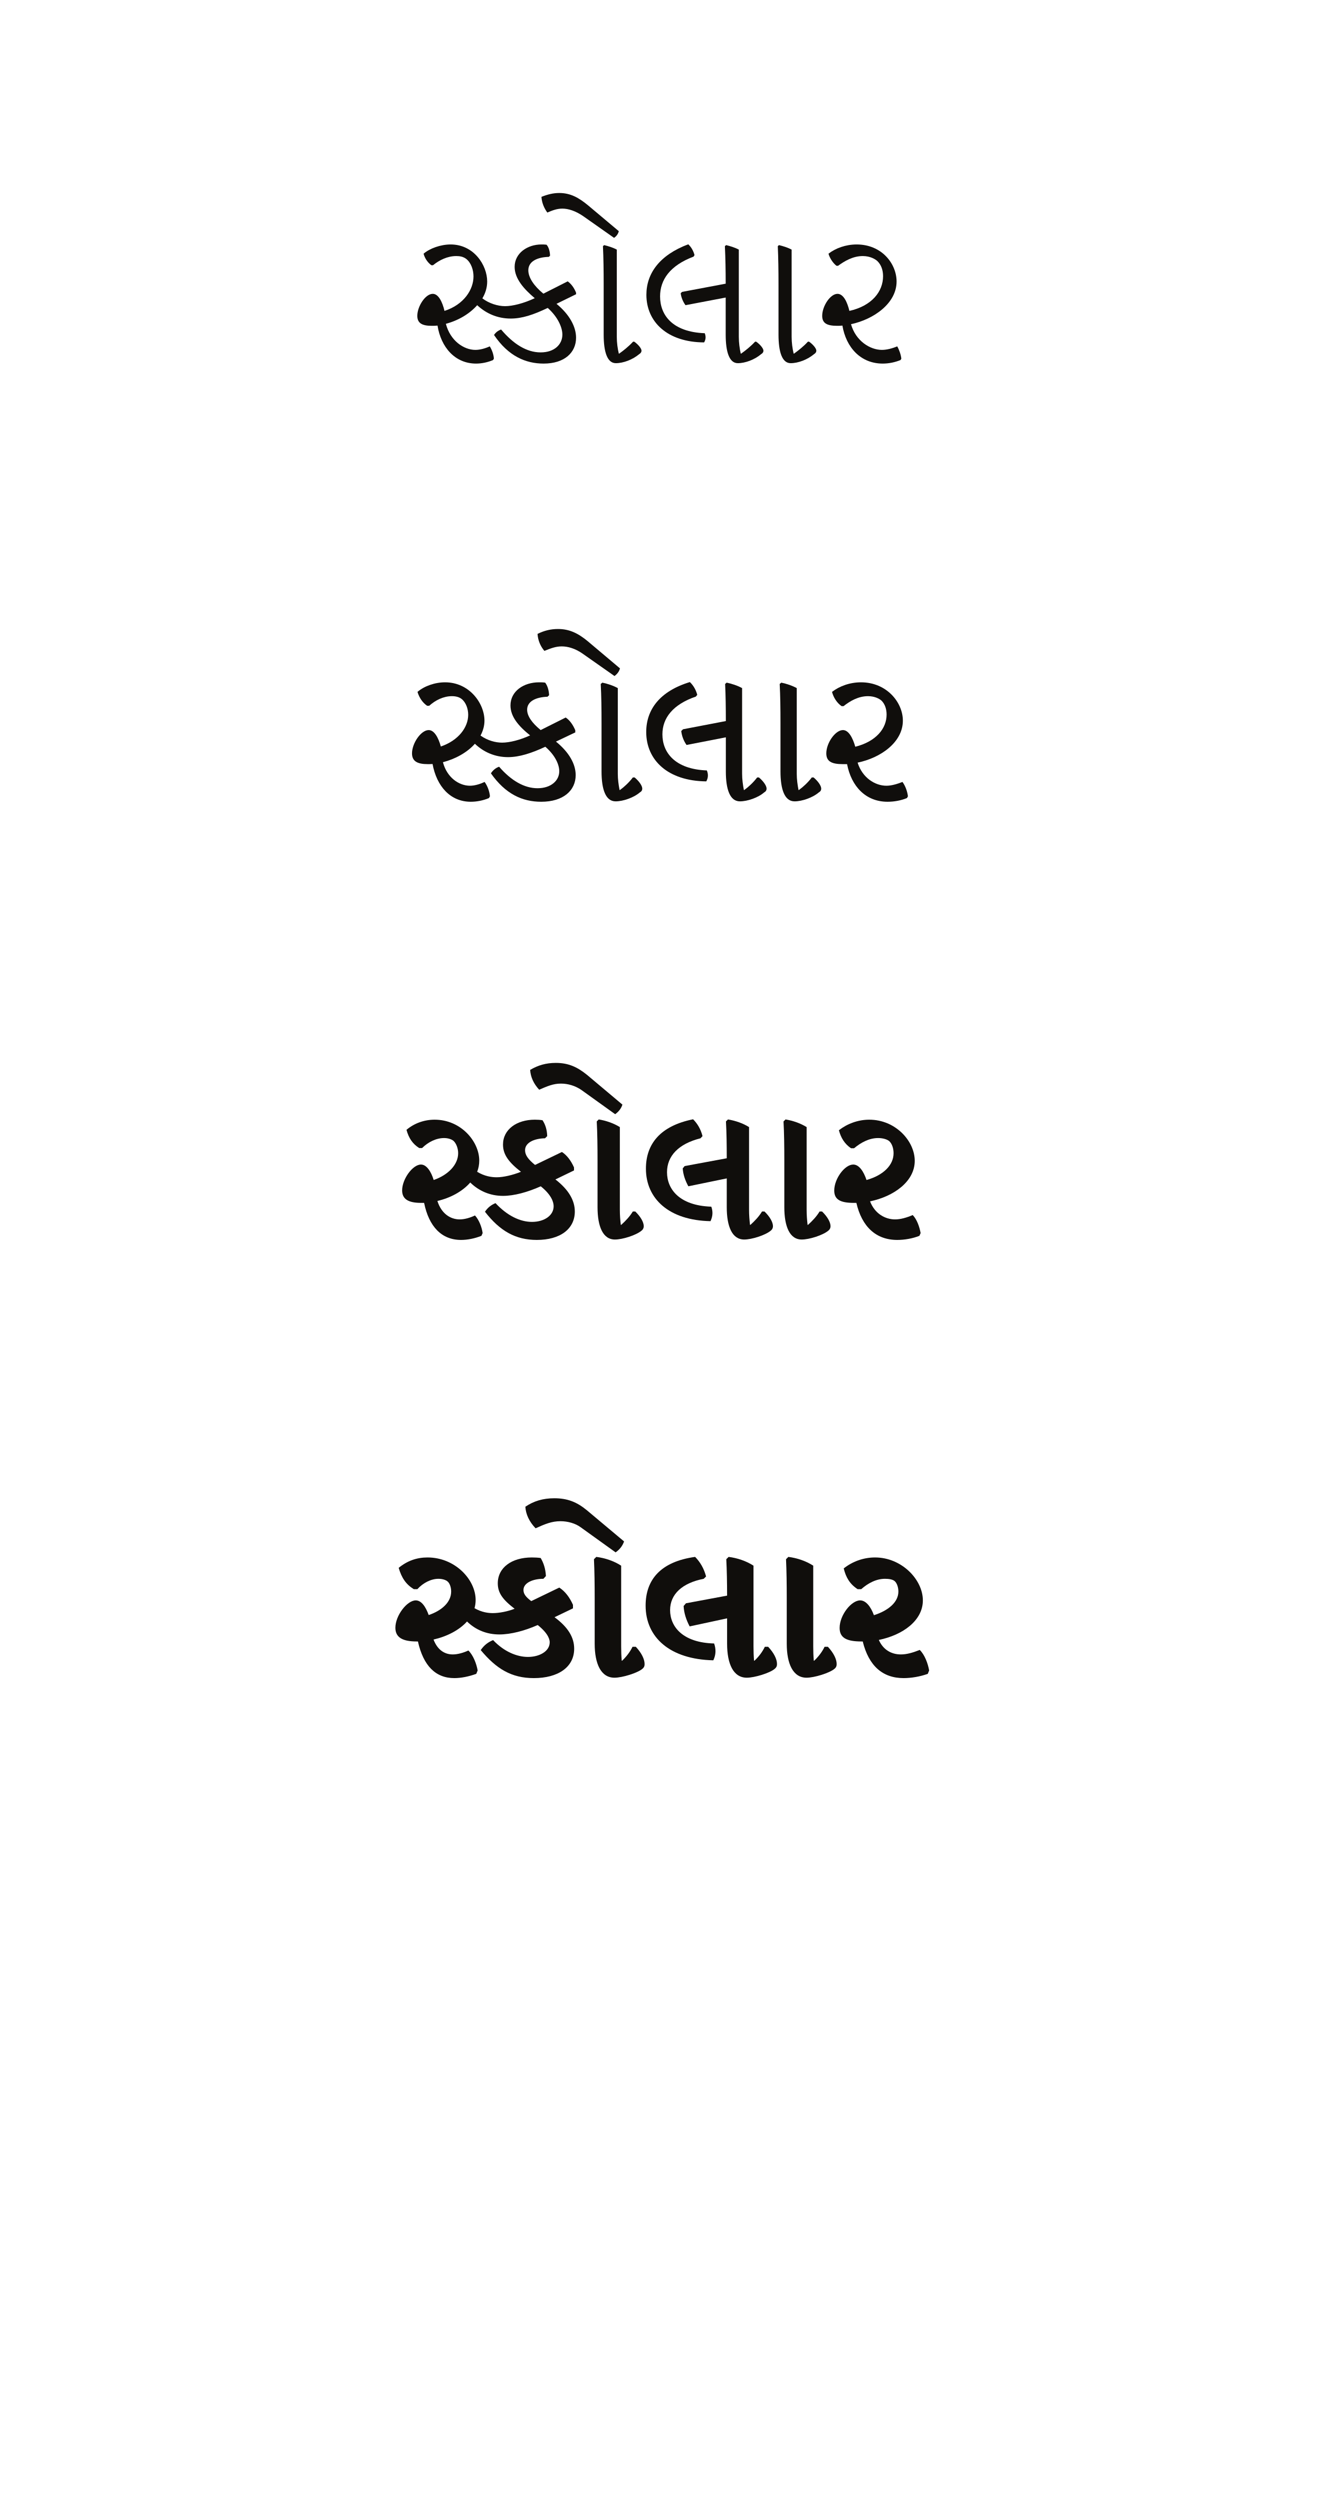 <?xml version="1.0" encoding="UTF-8"?><svg enable-background="new 0 0 256 485" height="485px" version="1.1" viewBox="0 0 256 485" width="256px" x="0px" xml:space="preserve" xmlns="http://www.w3.org/2000/svg" xmlns:xlink="http://www.w3.org/1999/xlink" y="0px">
<defs>
<g>
<symbol id="glyph0-0" overflow="visible">
<path d="M 2.547 -25.422 L 2.547 0 L 21.172 0 L 21.172 -25.422 Z M 18.547 -2.359 C 16.375 -2.281 13.984 -2.234 11.859 -2.234 C 9.688 -2.234 7.297 -2.281 5.172 -2.359 L 5.172 -23.062 C 7.297 -23.109 9.688 -23.188 11.859 -23.188 C 13.984 -23.188 16.375 -23.109 18.547 -23.062 Z " style="stroke:none;"/>
</symbol>
<symbol id="glyph0-1" overflow="visible">
<path d="M 7.797 -22.578 C 5.859 -22.578 3.719 -21.812 2.547 -20.781 C 2.781 -19.875 3.375 -19.031 4.062 -18.547 L 4.375 -18.547 C 5.625 -19.562 7.188 -20.328 8.891 -20.328 C 9.578 -20.328 10.219 -20.219 10.797 -19.797 C 11.781 -19.031 12.234 -17.625 12.234 -16.375 C 12.234 -13.828 10.375 -10.906 6.609 -9.688 C 6.188 -11.438 5.438 -13 4.328 -13 C 2.891 -13 1.328 -10.562 1.328 -8.734 C 1.328 -7.328 2.234 -6.797 4.109 -6.797 C 4.484 -6.797 4.859 -6.797 5.25 -6.844 C 5.922 -2.625 8.656 0.531 12.734 0.531 C 13.797 0.531 14.969 0.297 16.031 -0.156 L 16.188 -0.422 C 16.156 -1.172 15.844 -2.094 15.391 -2.812 C 14.594 -2.438 13.531 -2.125 12.609 -2.125 C 10.344 -2.125 7.719 -3.906 6.875 -7.188 C 9.203 -7.797 11.438 -9.078 12.953 -10.797 C 14.625 -9.234 16.828 -8.203 19.453 -8.203 C 21.656 -8.203 23.859 -8.938 26.641 -10.266 C 28.578 -8.547 29.484 -6.5 29.484 -5.094 C 29.484 -3.234 28 -1.641 25.266 -1.641 C 22.531 -1.641 19.984 -3.266 17.594 -6.078 C 17.031 -5.891 16.531 -5.516 16.219 -5.016 C 19 -0.906 22.375 0.531 25.844 0.531 C 29.938 0.531 32.141 -1.641 32.141 -4.484 C 32.141 -6.609 30.891 -8.969 28.344 -11.062 L 32.141 -12.922 L 32.141 -13.219 C 31.766 -14.172 31.203 -14.938 30.516 -15.422 L 25.797 -13.031 C 23.984 -14.516 22.875 -16.156 22.875 -17.562 C 22.875 -19.266 24.547 -20.109 26.859 -20.172 L 27.094 -20.406 C 27.062 -21.203 26.859 -22.047 26.406 -22.531 C 26.031 -22.578 25.719 -22.578 25.422 -22.578 C 22.719 -22.578 20.219 -20.906 20.219 -18.234 C 20.219 -15.922 22.047 -13.906 24.125 -12.156 C 21.969 -11.141 19.797 -10.609 18.359 -10.609 C 16.953 -10.609 15.234 -11.141 13.953 -12.125 C 14.547 -13.109 14.891 -14.219 14.891 -15.391 C 14.891 -18.547 12.312 -22.578 7.797 -22.578 Z " style="stroke:none;"/>
</symbol>
<symbol id="glyph0-2" overflow="visible">
<path d="M 0.109 -30.141 C -1.75 -31.688 -3.375 -32.562 -5.516 -32.562 C -6.656 -32.562 -7.75 -32.297 -8.969 -31.812 C -8.891 -30.625 -8.438 -29.609 -7.828 -28.766 C -6.844 -29.188 -5.969 -29.531 -4.906 -29.531 C -3.766 -29.531 -2.391 -29.109 -0.875 -28.078 L 5.125 -23.859 C 5.594 -24.172 5.922 -24.625 6.047 -25.156 Z M 8.812 -3.719 C 7.984 -2.812 6.984 -2.016 6.125 -1.406 L 6.047 -1.406 C 5.812 -2.391 5.656 -3.531 5.656 -4.672 L 5.656 -21.578 C 4.938 -21.969 3.984 -22.266 3.188 -22.453 L 2.969 -22.234 C 3.078 -19.953 3.109 -17.438 3.109 -14.781 L 3.109 -5.094 C 3.109 -1.75 3.797 0.453 5.469 0.453 C 6.922 0.453 8.734 -0.234 10 -1.297 C 10.297 -1.484 10.453 -1.703 10.453 -1.969 C 10.453 -2.391 9.844 -3.156 9.047 -3.719 Z " style="stroke:none;"/>
</symbol>
<symbol id="glyph0-3" overflow="visible">
<path d="M 22.234 -3.719 C 21.391 -2.812 20.406 -2.016 19.531 -1.406 L 19.453 -1.406 C 19.234 -2.391 19.078 -3.531 19.078 -4.672 L 19.078 -21.578 C 18.359 -21.969 17.406 -22.266 16.609 -22.453 L 16.375 -22.234 C 16.484 -19.984 16.531 -17.562 16.531 -14.969 L 8.062 -13.375 L 7.797 -13.109 C 7.906 -12.234 8.281 -11.406 8.734 -10.797 L 16.531 -12.281 L 16.531 -5.094 C 16.531 -1.75 17.219 0.453 18.891 0.453 C 20.328 0.453 22.156 -0.234 23.406 -1.297 C 23.719 -1.484 23.859 -1.703 23.859 -1.969 C 23.859 -2.391 23.25 -3.156 22.453 -3.719 Z M 12.344 -3.578 C 12.656 -4.109 12.734 -4.672 12.469 -5.359 C 6.188 -5.594 3.797 -8.891 3.797 -12.5 C 3.797 -15.734 5.734 -18.5 10.297 -20.219 L 10.484 -20.516 C 10.219 -21.469 9.797 -22.109 9.266 -22.609 C 3.688 -20.516 1.141 -16.953 1.141 -12.812 C 1.141 -7.562 5.203 -3.609 12.344 -3.578 Z " style="stroke:none;"/>
</symbol>
<symbol id="glyph0-4" overflow="visible">
<path d="M 8.812 -3.719 C 7.984 -2.812 6.984 -2.016 6.125 -1.406 L 6.047 -1.406 C 5.812 -2.391 5.656 -3.531 5.656 -4.672 L 5.656 -21.578 C 4.938 -21.969 3.984 -22.266 3.188 -22.453 L 2.969 -22.234 C 3.078 -19.953 3.109 -17.438 3.109 -14.781 L 3.109 -5.094 C 3.109 -1.75 3.797 0.453 5.469 0.453 C 6.922 0.453 8.734 -0.234 10 -1.297 C 10.297 -1.484 10.453 -1.703 10.453 -1.969 C 10.453 -2.391 9.844 -3.156 9.047 -3.719 Z " style="stroke:none;"/>
</symbol>
<symbol id="glyph0-5" overflow="visible">
<path d="M 1.328 -8.734 C 1.328 -7.328 2.203 -6.797 4.219 -6.797 C 4.562 -6.797 4.906 -6.797 5.25 -6.844 C 5.969 -2.578 8.812 0.531 13.078 0.531 C 14.219 0.531 15.422 0.297 16.531 -0.156 L 16.688 -0.422 C 16.609 -1.172 16.297 -2.094 15.891 -2.812 C 15.016 -2.438 13.875 -2.125 12.922 -2.125 C 10.609 -2.125 7.828 -3.875 6.922 -7.109 C 11.359 -8.062 15.766 -11.172 15.766 -15.391 C 15.766 -18.812 12.922 -22.578 8.016 -22.578 C 5.891 -22.578 3.906 -21.844 2.547 -20.781 C 2.812 -19.875 3.453 -18.922 4.109 -18.438 L 4.406 -18.438 C 5.656 -19.344 7.266 -20.328 9.203 -20.328 C 10.672 -20.328 11.625 -19.719 12.016 -19.375 C 12.766 -18.656 13.141 -17.625 13.141 -16.422 C 13.141 -13.453 10.984 -10.672 6.609 -9.688 C 6.188 -11.438 5.438 -13 4.297 -13 C 2.891 -13 1.328 -10.609 1.328 -8.734 Z " style="stroke:none;"/>
</symbol>
<symbol id="glyph1-0" overflow="visible">
<path d="M 2.547 0 L 21.172 0 L 21.172 -25.453 L 2.547 -25.453 Z M 17.859 -2.844 C 15.844 -2.781 13.828 -2.734 11.859 -2.734 C 9.844 -2.734 7.859 -2.781 5.891 -2.844 L 5.891 -22.5 C 7.859 -22.531 9.844 -22.609 11.859 -22.609 C 13.828 -22.609 15.844 -22.531 17.859 -22.5 Z " style="stroke:none;"/>
</symbol>
<symbol id="glyph1-1" overflow="visible">
<path d="M 7.75 -22.641 C 5.781 -22.641 3.719 -21.922 2.391 -20.781 C 2.734 -19.641 3.375 -18.703 4.25 -18.094 L 4.672 -18.094 C 5.891 -19.188 7.453 -19.953 9.078 -19.953 C 9.797 -19.953 10.453 -19.797 10.938 -19.422 C 11.781 -18.766 12.234 -17.516 12.234 -16.344 C 12.234 -13.906 10.344 -11.359 6.922 -10.188 C 6.453 -11.891 5.656 -13.375 4.562 -13.375 C 3.078 -13.375 1.328 -10.828 1.328 -8.859 C 1.328 -7.328 2.359 -6.766 4.406 -6.766 C 4.719 -6.766 5.016 -6.766 5.312 -6.797 C 6.125 -2.438 8.781 0.531 12.734 0.531 C 13.875 0.531 15.125 0.297 16.266 -0.188 L 16.453 -0.531 C 16.375 -1.438 16 -2.516 15.422 -3.312 C 14.594 -2.922 13.531 -2.578 12.578 -2.578 C 10.453 -2.578 8.125 -4.141 7.328 -7.141 C 9.688 -7.75 12.016 -9 13.531 -10.719 C 15.203 -9.125 17.406 -8.125 19.953 -8.125 C 22.156 -8.125 24.516 -8.891 27.203 -10.141 C 29.219 -8.391 29.906 -6.578 29.906 -5.391 C 29.906 -3.578 28.312 -2.094 25.688 -2.094 C 23.109 -2.094 20.562 -3.578 18.234 -6.266 C 17.594 -6.047 17.031 -5.594 16.641 -4.984 C 19.453 -0.984 22.719 0.531 26.406 0.531 C 30.672 0.531 33.094 -1.641 33.094 -4.641 C 33.094 -6.766 31.844 -9.047 29.266 -11.141 L 33.016 -12.922 L 33.016 -13.344 C 32.562 -14.406 31.953 -15.281 31.156 -15.812 L 26.297 -13.375 C 24.594 -14.781 23.672 -16.109 23.672 -17.328 C 23.672 -18.969 25.391 -19.766 27.625 -19.844 L 27.938 -20.141 C 27.891 -21.094 27.625 -22 27.172 -22.578 C 26.75 -22.641 26.375 -22.641 25.984 -22.641 C 22.984 -22.641 20.438 -20.906 20.438 -18.156 C 20.438 -16 21.969 -14.172 24.25 -12.344 C 22.266 -11.438 20.25 -10.938 18.812 -10.938 C 17.562 -10.938 16 -11.328 14.625 -12.312 C 15.094 -13.188 15.391 -14.172 15.391 -15.203 C 15.391 -18.547 12.469 -22.641 7.75 -22.641 Z " style="stroke:none;"/>
</symbol>
<symbol id="glyph1-2" overflow="visible">
<path d="M 0.344 -30.594 C -1.516 -32.141 -3.234 -32.984 -5.438 -32.984 C -6.844 -32.984 -8.094 -32.688 -9.422 -32.031 C -9.344 -30.781 -8.859 -29.641 -8.094 -28.734 C -6.875 -29.219 -5.922 -29.609 -4.719 -29.609 C -3.5 -29.609 -2.094 -29.188 -0.719 -28.234 L 5.516 -23.859 C 6.047 -24.25 6.422 -24.734 6.578 -25.344 Z M 9.078 -4.188 C 8.359 -3.234 7.453 -2.391 6.578 -1.75 L 6.5 -1.75 C 6.312 -2.734 6.156 -3.797 6.156 -4.906 L 6.156 -21.516 C 5.281 -22 4.141 -22.375 3.156 -22.578 L 2.844 -22.312 C 2.969 -20.031 3 -17.484 3 -14.812 L 3 -5.359 C 3 -1.859 3.797 0.453 5.734 0.453 C 7.188 0.453 9.266 -0.266 10.453 -1.297 C 10.797 -1.484 10.906 -1.75 10.906 -2.016 C 10.906 -2.578 10.297 -3.453 9.422 -4.188 Z " style="stroke:none;"/>
</symbol>
<symbol id="glyph1-3" overflow="visible">
<path d="M 22.641 -4.188 C 21.922 -3.234 21.016 -2.391 20.141 -1.75 L 20.062 -1.75 C 19.875 -2.734 19.719 -3.797 19.719 -4.906 L 19.719 -21.516 C 18.844 -22 17.703 -22.375 16.719 -22.578 L 16.422 -22.312 C 16.531 -20.109 16.562 -17.672 16.562 -15.125 L 8.25 -13.531 L 7.906 -13.188 C 8.016 -12.203 8.391 -11.25 8.938 -10.484 L 16.562 -11.969 L 16.562 -5.359 C 16.562 -1.859 17.359 0.453 19.297 0.453 C 20.75 0.453 22.844 -0.266 24.016 -1.297 C 24.359 -1.484 24.469 -1.75 24.469 -2.016 C 24.469 -2.578 23.859 -3.453 22.984 -4.188 Z M 12.766 -3.422 C 13.141 -4.109 13.188 -4.781 12.875 -5.547 C 6.656 -5.781 4.25 -9.047 4.25 -12.547 C 4.25 -15.734 6.312 -18.359 10.75 -19.875 L 11.016 -20.219 C 10.719 -21.281 10.219 -22.078 9.578 -22.688 C 3.719 -20.906 1.109 -17.328 1.109 -13 C 1.109 -7.531 5.312 -3.5 12.766 -3.422 Z " style="stroke:none;"/>
</symbol>
<symbol id="glyph1-4" overflow="visible">
<path d="M 9.078 -4.188 C 8.359 -3.234 7.453 -2.391 6.578 -1.75 L 6.5 -1.75 C 6.312 -2.734 6.156 -3.797 6.156 -4.906 L 6.156 -21.516 C 5.281 -22 4.141 -22.375 3.156 -22.578 L 2.844 -22.312 C 2.969 -20.031 3 -17.484 3 -14.812 L 3 -5.359 C 3 -1.859 3.797 0.453 5.734 0.453 C 7.188 0.453 9.266 -0.266 10.453 -1.297 C 10.797 -1.484 10.906 -1.75 10.906 -2.016 C 10.906 -2.578 10.297 -3.453 9.422 -4.188 Z " style="stroke:none;"/>
</symbol>
<symbol id="glyph1-5" overflow="visible">
<path d="M 1.328 -8.859 C 1.328 -7.328 2.312 -6.766 4.516 -6.766 L 5.359 -6.766 C 6.188 -2.438 9 0.531 13.219 0.531 C 14.484 0.531 15.812 0.297 16.984 -0.188 L 17.172 -0.531 C 17.062 -1.438 16.688 -2.547 16.109 -3.312 C 15.125 -2.922 13.984 -2.578 13 -2.578 C 10.797 -2.578 8.328 -4.109 7.406 -7.062 C 11.891 -7.984 16.188 -11.016 16.188 -15.203 C 16.188 -18.766 13.031 -22.641 8.062 -22.641 C 5.891 -22.641 3.875 -21.891 2.438 -20.781 C 2.734 -19.641 3.422 -18.625 4.297 -18.016 L 4.672 -18.016 C 5.922 -19 7.531 -19.953 9.422 -19.953 C 10.719 -19.953 11.625 -19.453 12.016 -19.109 C 12.688 -18.469 13.031 -17.484 13.031 -16.375 C 13.031 -13.641 10.938 -11.141 6.953 -10.141 C 6.453 -11.891 5.656 -13.375 4.562 -13.375 C 3.078 -13.375 1.328 -10.875 1.328 -8.859 Z " style="stroke:none;"/>
</symbol>
<symbol id="glyph2-0" overflow="visible">
<path d="M 2.516 0 L 21.203 0 L 21.203 -25.5 L 2.516 -25.5 Z M 16.953 -3.109 C 15.234 -3.047 13.531 -3 11.859 -3 C 10.141 -3 8.469 -3.047 6.766 -3.109 L 6.766 -22.312 C 8.469 -22.344 10.141 -22.422 11.859 -22.422 C 13.531 -22.422 15.234 -22.344 16.953 -22.312 Z " style="stroke:none;"/>
</symbol>
<symbol id="glyph2-1" overflow="visible">
<path d="M 7.641 -22.797 C 5.625 -22.797 3.688 -22.109 2.172 -20.828 C 2.625 -19.188 3.375 -18.094 4.641 -17.297 L 5.203 -17.297 C 6.391 -18.469 7.938 -19.234 9.469 -19.234 C 10.188 -19.234 10.875 -19.031 11.281 -18.703 C 11.812 -18.234 12.203 -17.25 12.203 -16.297 C 12.203 -14.094 10.297 -12.078 7.453 -11.094 C 6.953 -12.734 6.078 -14.094 4.984 -14.094 C 3.375 -14.094 1.328 -11.281 1.328 -9.078 C 1.328 -7.375 2.547 -6.656 5.016 -6.656 L 5.594 -6.656 C 6.531 -2.047 9 0.531 12.766 0.531 C 13.984 0.531 15.391 0.266 16.719 -0.266 L 16.953 -0.797 C 16.797 -1.938 16.266 -3.344 15.469 -4.219 C 14.594 -3.797 13.484 -3.453 12.5 -3.453 C 10.672 -3.453 8.938 -4.594 8.172 -7.031 C 10.641 -7.594 13.031 -8.859 14.547 -10.609 C 16.266 -8.938 18.438 -8.016 20.906 -8.016 C 23.062 -8.016 25.688 -8.734 28.234 -9.875 C 30.406 -8.125 30.734 -6.719 30.734 -6 C 30.734 -4.219 28.922 -2.969 26.531 -2.969 C 24.203 -2.969 21.703 -4.188 19.453 -6.609 C 18.625 -6.266 17.969 -5.781 17.406 -4.938 C 20.328 -1.172 23.375 0.531 27.469 0.531 C 32 0.531 34.844 -1.594 34.844 -4.984 C 34.844 -7.109 33.672 -9.203 31.078 -11.203 L 34.688 -12.953 L 34.688 -13.531 C 34.125 -14.812 33.328 -15.891 32.344 -16.531 L 27.125 -14.016 C 25.797 -15.094 25.188 -15.922 25.188 -16.875 C 25.188 -18.359 26.984 -19.156 29.062 -19.188 L 29.484 -19.609 C 29.453 -20.859 29.109 -21.891 28.578 -22.688 C 28.156 -22.766 27.594 -22.797 27.094 -22.797 C 23.562 -22.797 20.906 -20.906 20.906 -17.969 C 20.906 -16 22.047 -14.516 24.391 -12.688 C 22.797 -12.047 20.969 -11.625 19.688 -11.625 C 18.703 -11.625 17.328 -11.812 15.891 -12.688 C 16.156 -13.375 16.297 -14.094 16.297 -14.859 C 16.297 -18.578 12.734 -22.797 7.641 -22.797 Z " style="stroke:none;"/>
</symbol>
<symbol id="glyph2-2" overflow="visible">
<path d="M 0.797 -31.469 C -1.109 -33.016 -2.844 -33.812 -5.281 -33.812 C -7.188 -33.812 -8.734 -33.359 -10.266 -32.453 C -10.188 -31.078 -9.578 -29.75 -8.516 -28.609 C -6.922 -29.297 -5.781 -29.797 -4.297 -29.797 C -2.922 -29.797 -1.516 -29.375 -0.344 -28.578 L 6.234 -23.859 C 6.922 -24.359 7.406 -24.969 7.641 -25.719 Z M 9.656 -4.984 C 9.047 -3.984 8.25 -3.156 7.406 -2.391 L 7.328 -2.391 C 7.219 -3.344 7.141 -4.297 7.141 -5.312 L 7.141 -21.359 C 5.922 -22.109 4.484 -22.609 3.047 -22.844 L 2.656 -22.453 C 2.781 -20.172 2.812 -17.562 2.812 -14.891 L 2.812 -5.812 C 2.812 -2.094 3.844 0.453 6.188 0.453 C 7.672 0.453 10.266 -0.375 11.328 -1.25 C 11.672 -1.516 11.781 -1.828 11.781 -2.125 C 11.781 -2.922 11.172 -3.984 10.141 -4.984 Z " style="stroke:none;"/>
</symbol>
<symbol id="glyph2-3" overflow="visible">
<path d="M 23.562 -4.984 C 22.953 -3.984 22.156 -3.156 21.312 -2.391 L 21.234 -2.391 C 21.125 -3.344 21.047 -4.297 21.047 -5.312 L 21.047 -21.359 C 19.844 -22.109 18.391 -22.609 16.953 -22.844 L 16.562 -22.453 C 16.688 -20.297 16.719 -17.828 16.719 -15.312 L 8.547 -13.797 L 8.172 -13.344 C 8.25 -12.156 8.656 -10.984 9.266 -9.875 L 16.719 -11.406 L 16.719 -5.812 C 16.719 -2.094 17.75 0.453 20.109 0.453 C 21.578 0.453 24.172 -0.375 25.234 -1.25 C 25.578 -1.516 25.688 -1.828 25.688 -2.125 C 25.688 -2.922 25.078 -3.984 24.047 -4.984 Z M 13.562 -3.109 C 14.016 -4.062 14.062 -4.984 13.719 -5.922 C 7.531 -6.125 5.125 -9.312 5.125 -12.609 C 5.125 -15.766 7.375 -18.125 11.625 -19.188 L 12.016 -19.609 C 11.672 -20.938 11.062 -22 10.188 -22.875 C 3.766 -21.578 1.031 -18.047 1.031 -13.297 C 1.031 -7.453 5.516 -3.266 13.562 -3.109 Z " style="stroke:none;"/>
</symbol>
<symbol id="glyph2-4" overflow="visible">
<path d="M 9.656 -4.984 C 9.047 -3.984 8.25 -3.156 7.406 -2.391 L 7.328 -2.391 C 7.219 -3.344 7.141 -4.297 7.141 -5.312 L 7.141 -21.359 C 5.922 -22.109 4.484 -22.609 3.047 -22.844 L 2.656 -22.453 C 2.781 -20.172 2.812 -17.562 2.812 -14.891 L 2.812 -5.812 C 2.812 -2.094 3.844 0.453 6.188 0.453 C 7.672 0.453 10.266 -0.375 11.328 -1.25 C 11.672 -1.516 11.781 -1.828 11.781 -2.125 C 11.781 -2.922 11.172 -3.984 10.141 -4.984 Z " style="stroke:none;"/>
</symbol>
<symbol id="glyph2-5" overflow="visible">
<path d="M 1.328 -9.047 C 1.328 -7.297 2.516 -6.656 5.125 -6.656 L 5.625 -6.656 C 6.688 -2.047 9.422 0.531 13.562 0.531 C 14.938 0.531 16.531 0.266 17.859 -0.266 L 18.094 -0.797 C 17.891 -1.938 17.406 -3.422 16.562 -4.297 C 15.391 -3.797 14.219 -3.453 13.141 -3.453 C 11.203 -3.453 9.203 -4.562 8.281 -6.953 C 12.875 -7.906 16.953 -10.797 16.953 -14.812 C 16.953 -18.656 13.219 -22.797 8.125 -22.797 C 5.891 -22.797 3.797 -21.969 2.234 -20.75 C 2.625 -19.266 3.344 -18.094 4.594 -17.25 L 5.172 -17.25 C 6.5 -18.359 8.094 -19.234 9.844 -19.234 C 10.797 -19.234 11.625 -18.969 12.016 -18.625 C 12.547 -18.125 12.844 -17.219 12.844 -16.297 C 12.844 -13.984 10.875 -12.016 7.594 -11.094 C 7.031 -12.766 6.156 -14.094 5.016 -14.094 C 3.375 -14.094 1.328 -11.359 1.328 -9.047 Z " style="stroke:none;"/>
</symbol>
<symbol id="glyph3-0" overflow="visible">
<path d="M 2.516 -25.531 L 2.516 0 L 21.203 0 L 21.203 -25.531 Z M 16.344 -3.266 C 14.859 -3.188 13.297 -3.156 11.859 -3.156 C 10.344 -3.156 8.859 -3.188 7.375 -3.266 L 7.375 -22.156 C 8.859 -22.188 10.344 -22.266 11.859 -22.266 C 13.297 -22.266 14.859 -22.188 16.344 -22.156 Z " style="stroke:none;"/>
</symbol>
<symbol id="glyph3-1" overflow="visible">
<path d="M 7.562 -22.875 C 5.547 -22.875 3.688 -22.266 1.969 -20.859 C 2.547 -18.891 3.375 -17.672 4.906 -16.719 L 5.594 -16.719 C 6.719 -17.969 8.281 -18.734 9.688 -18.734 C 10.453 -18.734 11.172 -18.5 11.469 -18.203 C 11.859 -17.891 12.156 -17.094 12.156 -16.266 C 12.156 -14.172 10.297 -12.547 7.797 -11.703 C 7.219 -13.297 6.391 -14.547 5.281 -14.547 C 3.609 -14.547 1.328 -11.625 1.328 -9.234 C 1.328 -7.375 2.703 -6.578 5.438 -6.578 L 5.703 -6.578 C 6.766 -1.828 9.156 0.531 12.766 0.531 C 14.062 0.531 15.578 0.234 17.031 -0.297 L 17.297 -0.953 C 17.062 -2.281 16.453 -3.875 15.5 -4.828 C 14.594 -4.406 13.453 -4.062 12.469 -4.062 C 10.875 -4.062 9.5 -4.938 8.734 -6.953 C 11.281 -7.531 13.688 -8.734 15.234 -10.453 C 16.953 -8.781 19.109 -7.938 21.516 -7.938 C 23.719 -7.938 26.453 -8.656 28.953 -9.766 C 31.156 -8.016 31.281 -6.797 31.281 -6.422 C 31.281 -4.672 29.297 -3.578 27.062 -3.578 C 24.922 -3.578 22.422 -4.594 20.297 -6.844 C 19.344 -6.453 18.578 -5.891 17.891 -4.906 C 20.906 -1.297 23.828 0.531 28.203 0.531 C 32.906 0.531 36.031 -1.594 36.031 -5.172 C 36.031 -7.375 34.844 -9.344 32.219 -11.281 L 35.797 -13 L 35.797 -13.688 C 35.156 -15.125 34.281 -16.297 33.141 -17.031 L 27.703 -14.406 C 26.641 -15.203 26.188 -15.812 26.188 -16.562 C 26.188 -17.969 28.047 -18.734 30.062 -18.734 L 30.547 -19.266 C 30.469 -20.703 30.094 -21.812 29.531 -22.766 C 29.062 -22.844 28.391 -22.875 27.812 -22.875 C 23.906 -22.875 21.203 -20.906 21.203 -17.859 C 21.203 -16 22.156 -14.703 24.469 -12.922 C 23.109 -12.391 21.469 -12.078 20.25 -12.078 C 19.422 -12.078 18.125 -12.203 16.688 -13.031 C 16.828 -13.531 16.906 -14.062 16.906 -14.625 C 16.906 -18.578 12.922 -22.875 7.562 -22.875 Z " style="stroke:none;"/>
</symbol>
<symbol id="glyph3-2" overflow="visible">
<path d="M 1.141 -32.031 C -0.797 -33.625 -2.625 -34.359 -5.172 -34.359 C -7.406 -34.359 -9.156 -33.812 -10.797 -32.719 C -10.719 -31.281 -10.062 -29.828 -8.812 -28.531 C -6.953 -29.375 -5.656 -29.906 -3.984 -29.906 C -2.547 -29.906 -1.109 -29.484 -0.109 -28.766 L 6.719 -23.859 C 7.531 -24.438 8.062 -25.125 8.359 -25.984 Z M 10 -5.547 C 9.5 -4.516 8.812 -3.641 7.984 -2.844 L 7.906 -2.844 C 7.828 -3.766 7.797 -4.641 7.797 -5.625 L 7.797 -21.281 C 6.391 -22.188 4.672 -22.766 2.969 -22.984 L 2.516 -22.531 C 2.625 -20.25 2.656 -17.594 2.656 -14.938 L 2.656 -6.156 C 2.656 -2.234 3.875 0.453 6.5 0.453 C 8.016 0.453 10.938 -0.453 11.891 -1.25 C 12.281 -1.562 12.344 -1.859 12.344 -2.203 C 12.344 -3.156 11.734 -4.375 10.641 -5.547 Z " style="stroke:none;"/>
</symbol>
<symbol id="glyph3-3" overflow="visible">
<path d="M 24.094 -5.547 C 23.594 -4.516 22.922 -3.641 22.078 -2.844 L 22 -2.844 C 21.922 -3.766 21.891 -4.641 21.891 -5.625 L 21.891 -21.281 C 20.484 -22.188 18.766 -22.766 17.062 -22.984 L 16.609 -22.531 C 16.719 -20.406 16.766 -17.938 16.766 -15.469 L 8.781 -13.984 L 8.328 -13.453 C 8.391 -12.125 8.812 -10.797 9.5 -9.5 L 16.766 -11.062 L 16.766 -6.156 C 16.766 -2.234 17.969 0.453 20.594 0.453 C 22.109 0.453 25.047 -0.453 25.984 -1.25 C 26.375 -1.562 26.453 -1.859 26.453 -2.203 C 26.453 -3.156 25.844 -4.375 24.734 -5.547 Z M 14.094 -2.922 C 14.625 -4.031 14.625 -5.094 14.25 -6.188 C 8.094 -6.344 5.703 -9.5 5.703 -12.656 C 5.703 -15.766 8.094 -17.938 12.234 -18.734 L 12.688 -19.188 C 12.281 -20.703 11.594 -21.922 10.562 -22.984 C 3.797 -22.047 0.953 -18.5 0.953 -13.531 C 0.953 -7.375 5.656 -3.109 14.094 -2.922 Z " style="stroke:none;"/>
</symbol>
<symbol id="glyph3-4" overflow="visible">
<path d="M 10 -5.547 C 9.5 -4.516 8.812 -3.641 7.984 -2.844 L 7.906 -2.844 C 7.828 -3.766 7.797 -4.641 7.797 -5.625 L 7.797 -21.281 C 6.391 -22.188 4.672 -22.766 2.969 -22.984 L 2.516 -22.531 C 2.625 -20.25 2.656 -17.594 2.656 -14.938 L 2.656 -6.156 C 2.656 -2.234 3.875 0.453 6.5 0.453 C 8.016 0.453 10.938 -0.453 11.891 -1.25 C 12.281 -1.562 12.344 -1.859 12.344 -2.203 C 12.344 -3.156 11.734 -4.375 10.641 -5.547 Z " style="stroke:none;"/>
</symbol>
<symbol id="glyph3-5" overflow="visible">
<path d="M 1.328 -9.203 C 1.328 -7.297 2.656 -6.578 5.547 -6.578 L 5.812 -6.578 C 6.984 -1.828 9.688 0.531 13.75 0.531 C 15.234 0.531 16.984 0.234 18.438 -0.297 L 18.703 -0.953 C 18.469 -2.281 17.859 -3.984 16.875 -4.938 C 15.547 -4.406 14.359 -4.062 13.219 -4.062 C 11.438 -4.062 9.797 -4.906 8.938 -6.875 C 13.609 -7.828 17.484 -10.641 17.484 -14.547 C 17.484 -18.578 13.375 -22.875 8.203 -22.875 C 5.891 -22.875 3.766 -22.047 2.125 -20.75 C 2.547 -19 3.312 -17.703 4.828 -16.719 L 5.516 -16.719 C 6.844 -17.891 8.438 -18.734 10.141 -18.734 C 10.875 -18.734 11.625 -18.625 12.016 -18.281 C 12.469 -17.891 12.734 -17.031 12.734 -16.266 C 12.734 -14.219 10.828 -12.578 7.984 -11.672 C 7.375 -13.344 6.422 -14.547 5.312 -14.547 C 3.609 -14.547 1.328 -11.703 1.328 -9.203 Z " style="stroke:none;"/>
</symbol>
</g>
</defs>
<g id="surface1">
<g style="fill:rgb(6.279%,5.742%,5.058%);fill-opacity:1;">
  <use x="79.665" xlink:href="#glyph0-1" y="70"/>
  <use x="114.055" xlink:href="#glyph0-2" y="70"/>
  <use x="124.315" xlink:href="#glyph0-3" y="70"/>
  <use x="147.989" xlink:href="#glyph0-4" y="70"/>
  <use x="158.249" xlink:href="#glyph0-5" y="70"/>
</g>
<g style="fill:rgb(6.279%,5.742%,5.058%);fill-opacity:1;">
  <use x="78.638" xlink:href="#glyph1-1" y="155"/>
  <use x="113.75" xlink:href="#glyph1-2" y="155"/>
  <use x="124.314" xlink:href="#glyph1-3" y="155"/>
  <use x="148.482" xlink:href="#glyph1-4" y="155"/>
  <use x="159.046" xlink:href="#glyph1-5" y="155"/>
</g>
<g style="fill:rgb(6.279%,5.742%,5.058%);fill-opacity:1;">
  <use x="76.72" xlink:href="#glyph2-1" y="240"/>
  <use x="113.162" xlink:href="#glyph2-2" y="240"/>
  <use x="124.334" xlink:href="#glyph2-3" y="240"/>
  <use x="149.414" xlink:href="#glyph2-4" y="240"/>
  <use x="160.586" xlink:href="#glyph2-5" y="240"/>
</g>
<g style="fill:rgb(6.279%,5.742%,5.058%);fill-opacity:1;">
  <use x="75.409" xlink:href="#glyph3-1" y="325"/>
  <use x="112.763" xlink:href="#glyph3-2" y="325"/>
  <use x="124.353" xlink:href="#glyph3-3" y="325"/>
  <use x="150.041" xlink:href="#glyph3-4" y="325"/>
  <use x="161.631" xlink:href="#glyph3-5" y="325"/>
</g>
</g>
</svg>